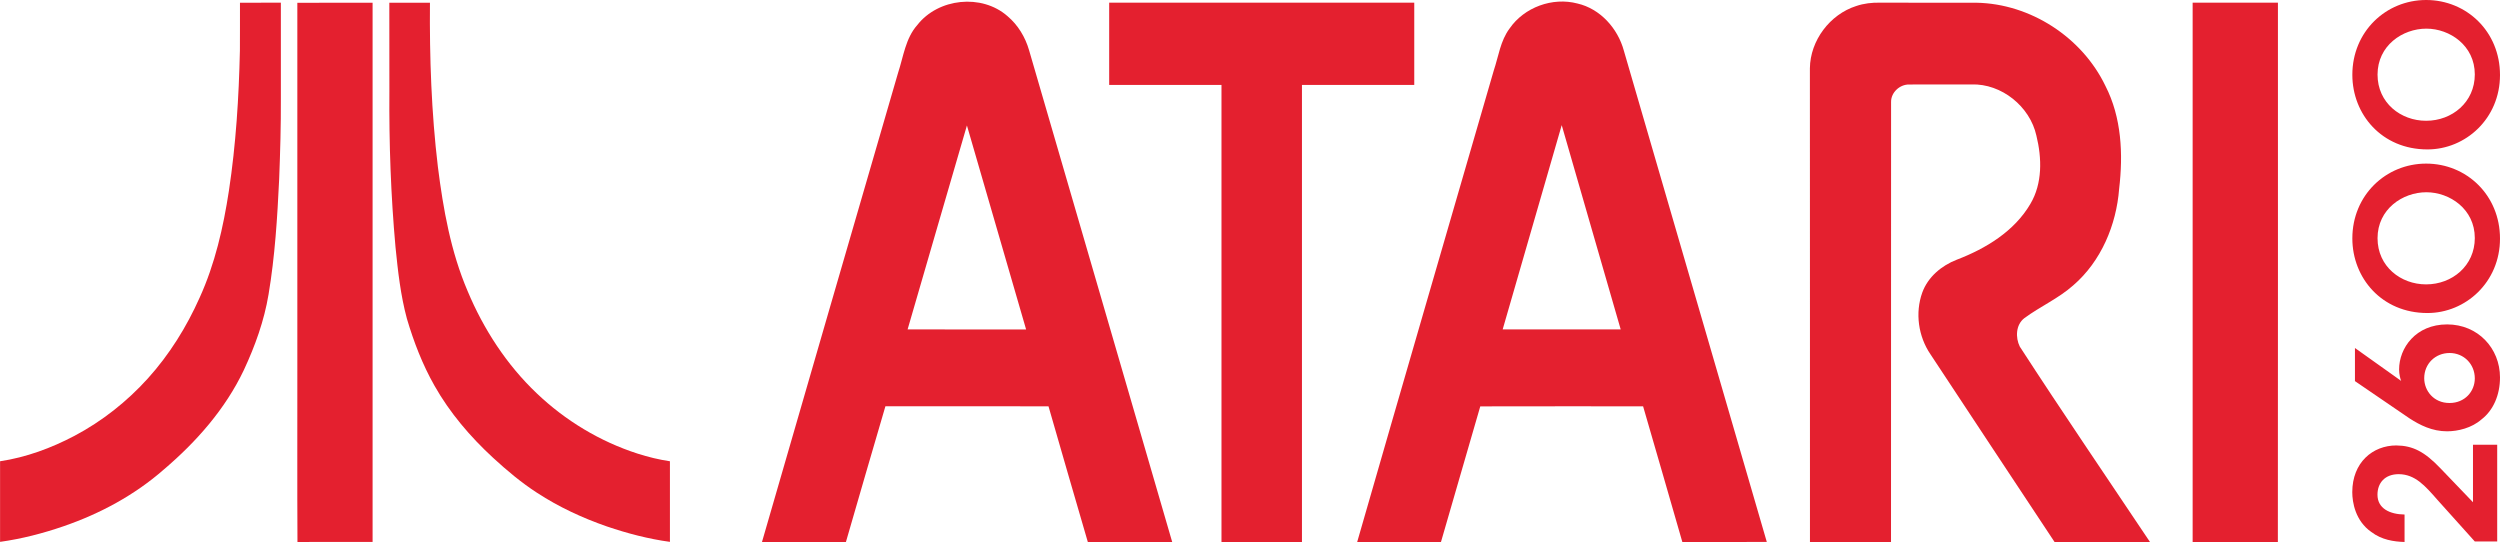 <svg enable-background="new 0 0 3840 832.7" viewBox="0 0 3840 832.7" xmlns="http://www.w3.org/2000/svg"><g fill="#e4202f"><path d="m368.6 4.2c20.9-.1 41.9 0 62.8-.1.1 49.2 0 98.4 0 147.7.2 41.1-1 82.2-2.6 123.2-2.8 59.3-6.5 118.7-16.3 177.2-6.7 40.4-20.7 79.3-38 116.3-28.3 59.6-72.7 110-122.7 152.5-44.7 39.3-98 68-154.1 87.3-31.7 10.9-64.4 19.4-97.6 24 0-41.3 0-82.6 0-123.8 40-6 78.5-20.2 114.2-39 42.4-22.4 80.6-52.6 112.7-88.1 33.2-36.7 59.6-79.2 79.7-124.3 23.6-51.9 36.3-107.9 44.9-164 10.8-71.3 15.3-143.5 16.9-215.6.2-24.5 0-48.9.1-73.3z"/><path d="m456.7 4.3c38.5-.2 77.1 0 115.6-.1v828.2c-38.4.1-76.9-.2-115.4.1-.5-88-.1-176.1-.2-264.1 0-188 .1-376.1 0-564.1z"/><path d="m598 4.2c20.8 0 41.6-.1 62.4 0-.7 84.2 2.2 168.5 12.2 252.1 8.2 65 19.8 130.4 45.7 190.9 24.5 58.5 59.9 113 106 156.8 44 42 97.3 74.2 155.2 92.8 16.2 5.2 32.7 9.2 49.5 11.7v123.8c-33-4.5-65.4-13-96.9-23.7-37.5-13-73.8-29.9-107.1-51.6-24.3-15.7-46.5-34.4-67.7-53.9-35-32.3-66.4-69-89.9-110.6-18.4-32.4-31.9-67.4-42.4-103-9.7-35.9-13.8-72.9-17.5-109.8-7.2-79.7-10-159.7-9.4-239.7-.1-45.3-.1-90.6-.1-135.8z"/><path d="m1409 38.4c32.2-41.2 98.9-48.3 138.4-13.7 16.2 13.6 27.5 32.4 33.3 52.6 73.2 251.8 146.7 503.4 219.8 755.2-43.2 0-86.4-.1-129.6 0-20.4-69.4-40.3-139-60.4-208.4-83.5-.2-167 0-250.5-.1-20.4 69.5-40.6 139-60.7 208.6-42.9-.1-85.9 0-128.9-.1 69.5-240.2 139.1-480.4 209-720.5 8.3-25 11.4-53.1 29.6-73.6m76.2 154.3c-30.6 104.3-60.6 208.8-91.1 313.2 60.7.3 121.4.1 182 .1-30.3-104.5-60.5-208.9-90.9-313.3z"/><path d="m2318.7 43.8c22.5-32.7 66-48.5 104.3-38.4 35.1 8.1 61.9 38.3 71.2 72.3 73.1 251.6 146.5 503.1 219.6 754.7-43.2.3-86.5 0-129.7.2-20.1-69.5-40-139-60.3-208.5-83.4 0-166.7-.1-250.1.1-19.9 69.5-40.5 138.9-60.4 208.4-42.9 0-85.8 0-128.7 0 69.5-241.5 139.8-482.8 209.8-724.2 7.3-21.7 10.2-45.8 24.3-64.6m-10.6 462.2c60.4.1 120.9 0 181.3 0-30.1-104.7-60.6-209.2-90.6-313.8-30.1 104.6-60.6 209.1-90.7 313.8z"/><path d="m1703.7 4.1h468.6v126.4c-57.5 0-115-.1-172.5 0v702c-41.2 0-82.4 0-123.6 0 0-234 0-468 0-702-57.5-.1-115 0-172.5 0 0-42.1 0-84.2 0-126.4z"/><path d="m2851 9.3c11.9-4.1 24.6-5.5 37.1-5.2 49.3.2 98.5 0 147.8.1 82.9 1.5 162.1 53 198 127.7 24.9 48.5 27.4 104.9 21.1 158.1-4.3 55.7-27.7 111.4-70.5 148.3-22.6 20.1-50.7 32.4-75 50.3-13.3 10.1-14 29.8-7.1 43.8 65.4 100.9 133.3 200.3 200.1 300.3-48.8.1-97.6-.1-146.5.1-63.9-96-127.1-192.5-190.8-288.6-18.7-27.4-23.8-63.6-12.6-94.8 8.7-24 29.7-41.5 53-50.5 44.5-17 88.4-43.6 113-85.6 18.8-31.5 17.8-70.5 9.3-105-9.9-44.8-53.6-80.1-99.7-78.6-31.9.2-63.8-.1-95.7.1-14.4-.3-28 12.2-27.8 26.8-.2 225.4.1 450.8-.1 676.1-41.5-.1-83 0-124.5 0-.1-242.6.1-485.2-.1-727.8.5-42.7 30.7-82.7 71-95.6z"/><path d="m3367.9 4.1h131c0 276.2.1 552.3-.1 828.5-43.6-.1-87.3 0-130.9 0 0-276.2 0-552.3 0-828.5z"/><path d="m3801.3 831.7c-19.2-21.3-38.1-42.5-57.3-63.8-19.2-21.9-34.3-39.3-59.4-39.6-21.6 0-32.8 13.6-32.8 31.6 0 21.3 19.2 30.1 41.6 30.4v42.2c-16.8-.6-34.9-3.2-51.1-15.4-24.5-17.1-29.2-45.5-29.2-61.1 0-45.8 31.6-71.8 67.6-71.8 25.4.3 43.4 9.5 67.9 35.2 16.5 17.1 33.1 34.5 49.9 52v-88.3h37.2v148.6z"/><path d="m3617.3 534.6 57.6 41c4.4 3 8.6 6.2 13.3 9.5-1.2-2.4-3.2-10.6-3.2-17.4 0-33.4 25.7-69.4 73.8-69.4 47.2 0 81.2 36.6 81.2 81.5 0 26.9-10.3 50.5-28.4 64.4-15.1 13.3-36.3 18.3-52.9 18.3-23 0-41.6-9.5-57.6-19.8l-83.9-57.3v-50.8zm145.3 84.4c23.3 0 38.7-17.7 38.7-37.8 0-21.9-16.8-39-38.7-39s-39 16.5-39 38.7c0 19.5 14.8 38.1 38.7 38.1z"/><path d="m3728.4 480.8c-70 0-115.2-53.8-115.2-114.6 0-66.2 51.4-114.9 113.4-114.9s113.4 48.5 113.4 115.2c0 67-52.9 114.3-111.3 114.3zm-1.8-44c39.9 0 74.7-28.6 74.7-71.2 0-44.3-38.4-70.3-74.4-70.3-36.6 0-75 26-75 70.6 0 43.7 36 70.9 74.4 70.9z"/><path d="m3728.4 229.5c-70 0-115.2-53.8-115.2-114.6 0-66.2 51.4-114.9 113.4-114.9s113.4 48.4 113.4 115.2c0 67-52.9 114.3-111.3 114.3zm-1.8-44c39.9 0 74.7-28.6 74.7-71.2 0-44.3-38.4-70.3-74.4-70.3-36.6 0-75 26-75 70.6 0 43.7 36 70.9 74.4 70.9z"/></g></svg>